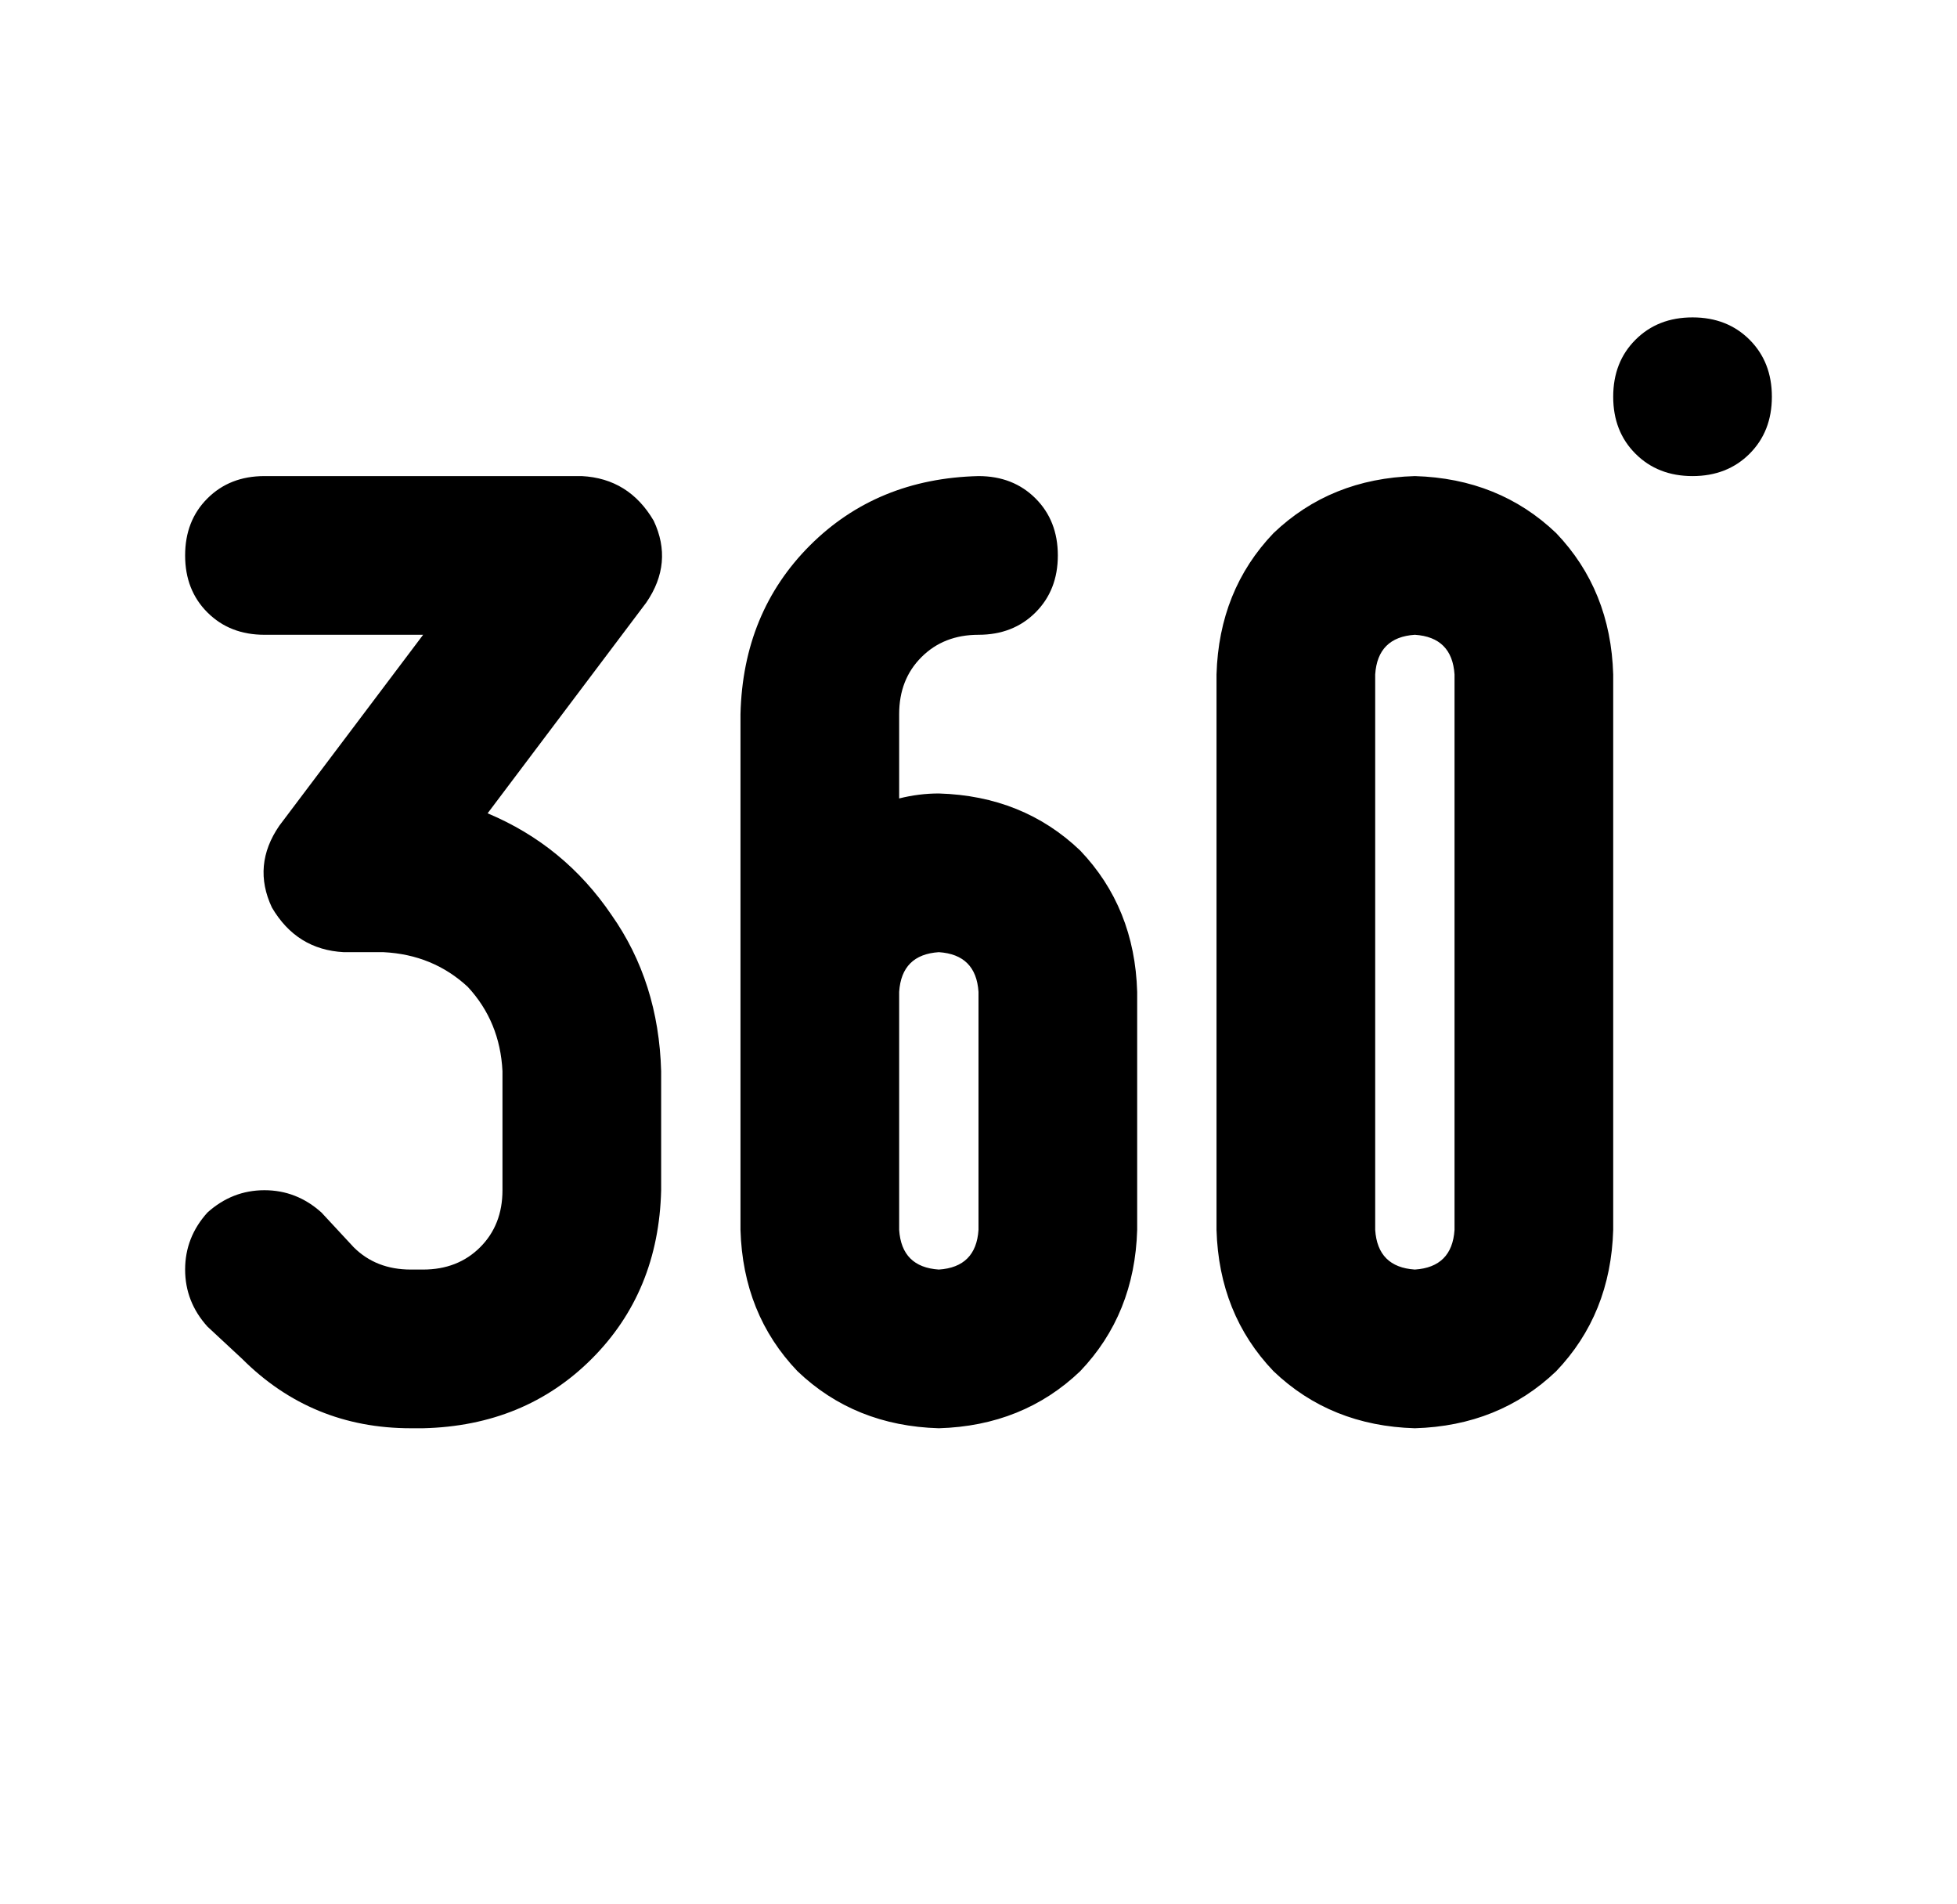 <svg width="37" height="36" viewBox="0 0 37 36" fill="none" xmlns="http://www.w3.org/2000/svg">
<path d="M33.5 7.5C33.5 7.938 33.359 8.297 33.078 8.578C32.797 8.859 32.437 9 32 9C31.562 9 31.203 8.859 30.922 8.578C30.64 8.297 30.5 7.938 30.5 7.5C30.5 7.062 30.64 6.703 30.922 6.422C31.203 6.141 31.562 6 32 6C32.437 6 32.797 6.141 33.078 6.422C33.359 6.703 33.5 7.062 33.5 7.5ZM5 9H11C11.594 9.031 12.047 9.312 12.359 9.844C12.609 10.375 12.562 10.891 12.219 11.391L9.219 15.375C10.187 15.781 10.969 16.422 11.562 17.297C12.156 18.141 12.469 19.125 12.5 20.25V22.5C12.469 23.781 12.031 24.844 11.187 25.688C10.344 26.531 9.281 26.969 8 27H7.766C6.516 27 5.453 26.562 4.578 25.688L3.922 25.078C3.64 24.766 3.5 24.406 3.5 24C3.5 23.594 3.64 23.234 3.922 22.922C4.234 22.641 4.594 22.5 5 22.5C5.406 22.5 5.766 22.641 6.078 22.922L6.687 23.578C6.969 23.859 7.328 24 7.766 24H8C8.437 24 8.797 23.859 9.078 23.578C9.359 23.297 9.5 22.938 9.5 22.5V20.25C9.469 19.625 9.25 19.094 8.844 18.656C8.406 18.25 7.875 18.031 7.25 18H6.5C5.906 17.969 5.453 17.688 5.141 17.156C4.891 16.625 4.937 16.109 5.281 15.609L8 12H5C4.562 12 4.203 11.859 3.922 11.578C3.64 11.297 3.5 10.938 3.5 10.5C3.5 10.062 3.64 9.703 3.922 9.422C4.203 9.141 4.562 9 5 9ZM26 12.75V23.25C26.031 23.719 26.281 23.969 26.75 24C27.219 23.969 27.469 23.719 27.5 23.25V12.75C27.469 12.281 27.219 12.031 26.75 12C26.281 12.031 26.031 12.281 26 12.75ZM30.5 23.25C30.469 24.312 30.109 25.203 29.422 25.922C28.703 26.609 27.812 26.969 26.75 27C25.687 26.969 24.797 26.609 24.078 25.922C23.39 25.203 23.031 24.312 23 23.25V12.75C23.031 11.688 23.39 10.797 24.078 10.078C24.797 9.391 25.687 9.031 26.75 9C27.812 9.031 28.703 9.391 29.422 10.078C30.109 10.797 30.469 11.688 30.5 12.75V23.25ZM17 13.5V15.094C17.25 15.031 17.5 15 17.75 15C18.812 15.031 19.703 15.391 20.422 16.078C21.109 16.797 21.469 17.688 21.5 18.75V23.25C21.469 24.312 21.109 25.203 20.422 25.922C19.703 26.609 18.812 26.969 17.75 27C16.687 26.969 15.797 26.609 15.078 25.922C14.39 25.203 14.031 24.312 14 23.25V19.5V13.5C14.031 12.219 14.469 11.156 15.312 10.312C16.156 9.469 17.219 9.031 18.5 9C18.937 9 19.297 9.141 19.578 9.422C19.859 9.703 20 10.062 20 10.5C20 10.938 19.859 11.297 19.578 11.578C19.297 11.859 18.937 12 18.5 12C18.062 12 17.703 12.141 17.422 12.422C17.14 12.703 17 13.062 17 13.5ZM17 18.75V23.25C17.031 23.719 17.281 23.969 17.75 24C18.219 23.969 18.469 23.719 18.5 23.25V18.75C18.469 18.281 18.219 18.031 17.75 18C17.281 18.031 17.031 18.281 17 18.75Z" fill="#000000"/>
</svg>
